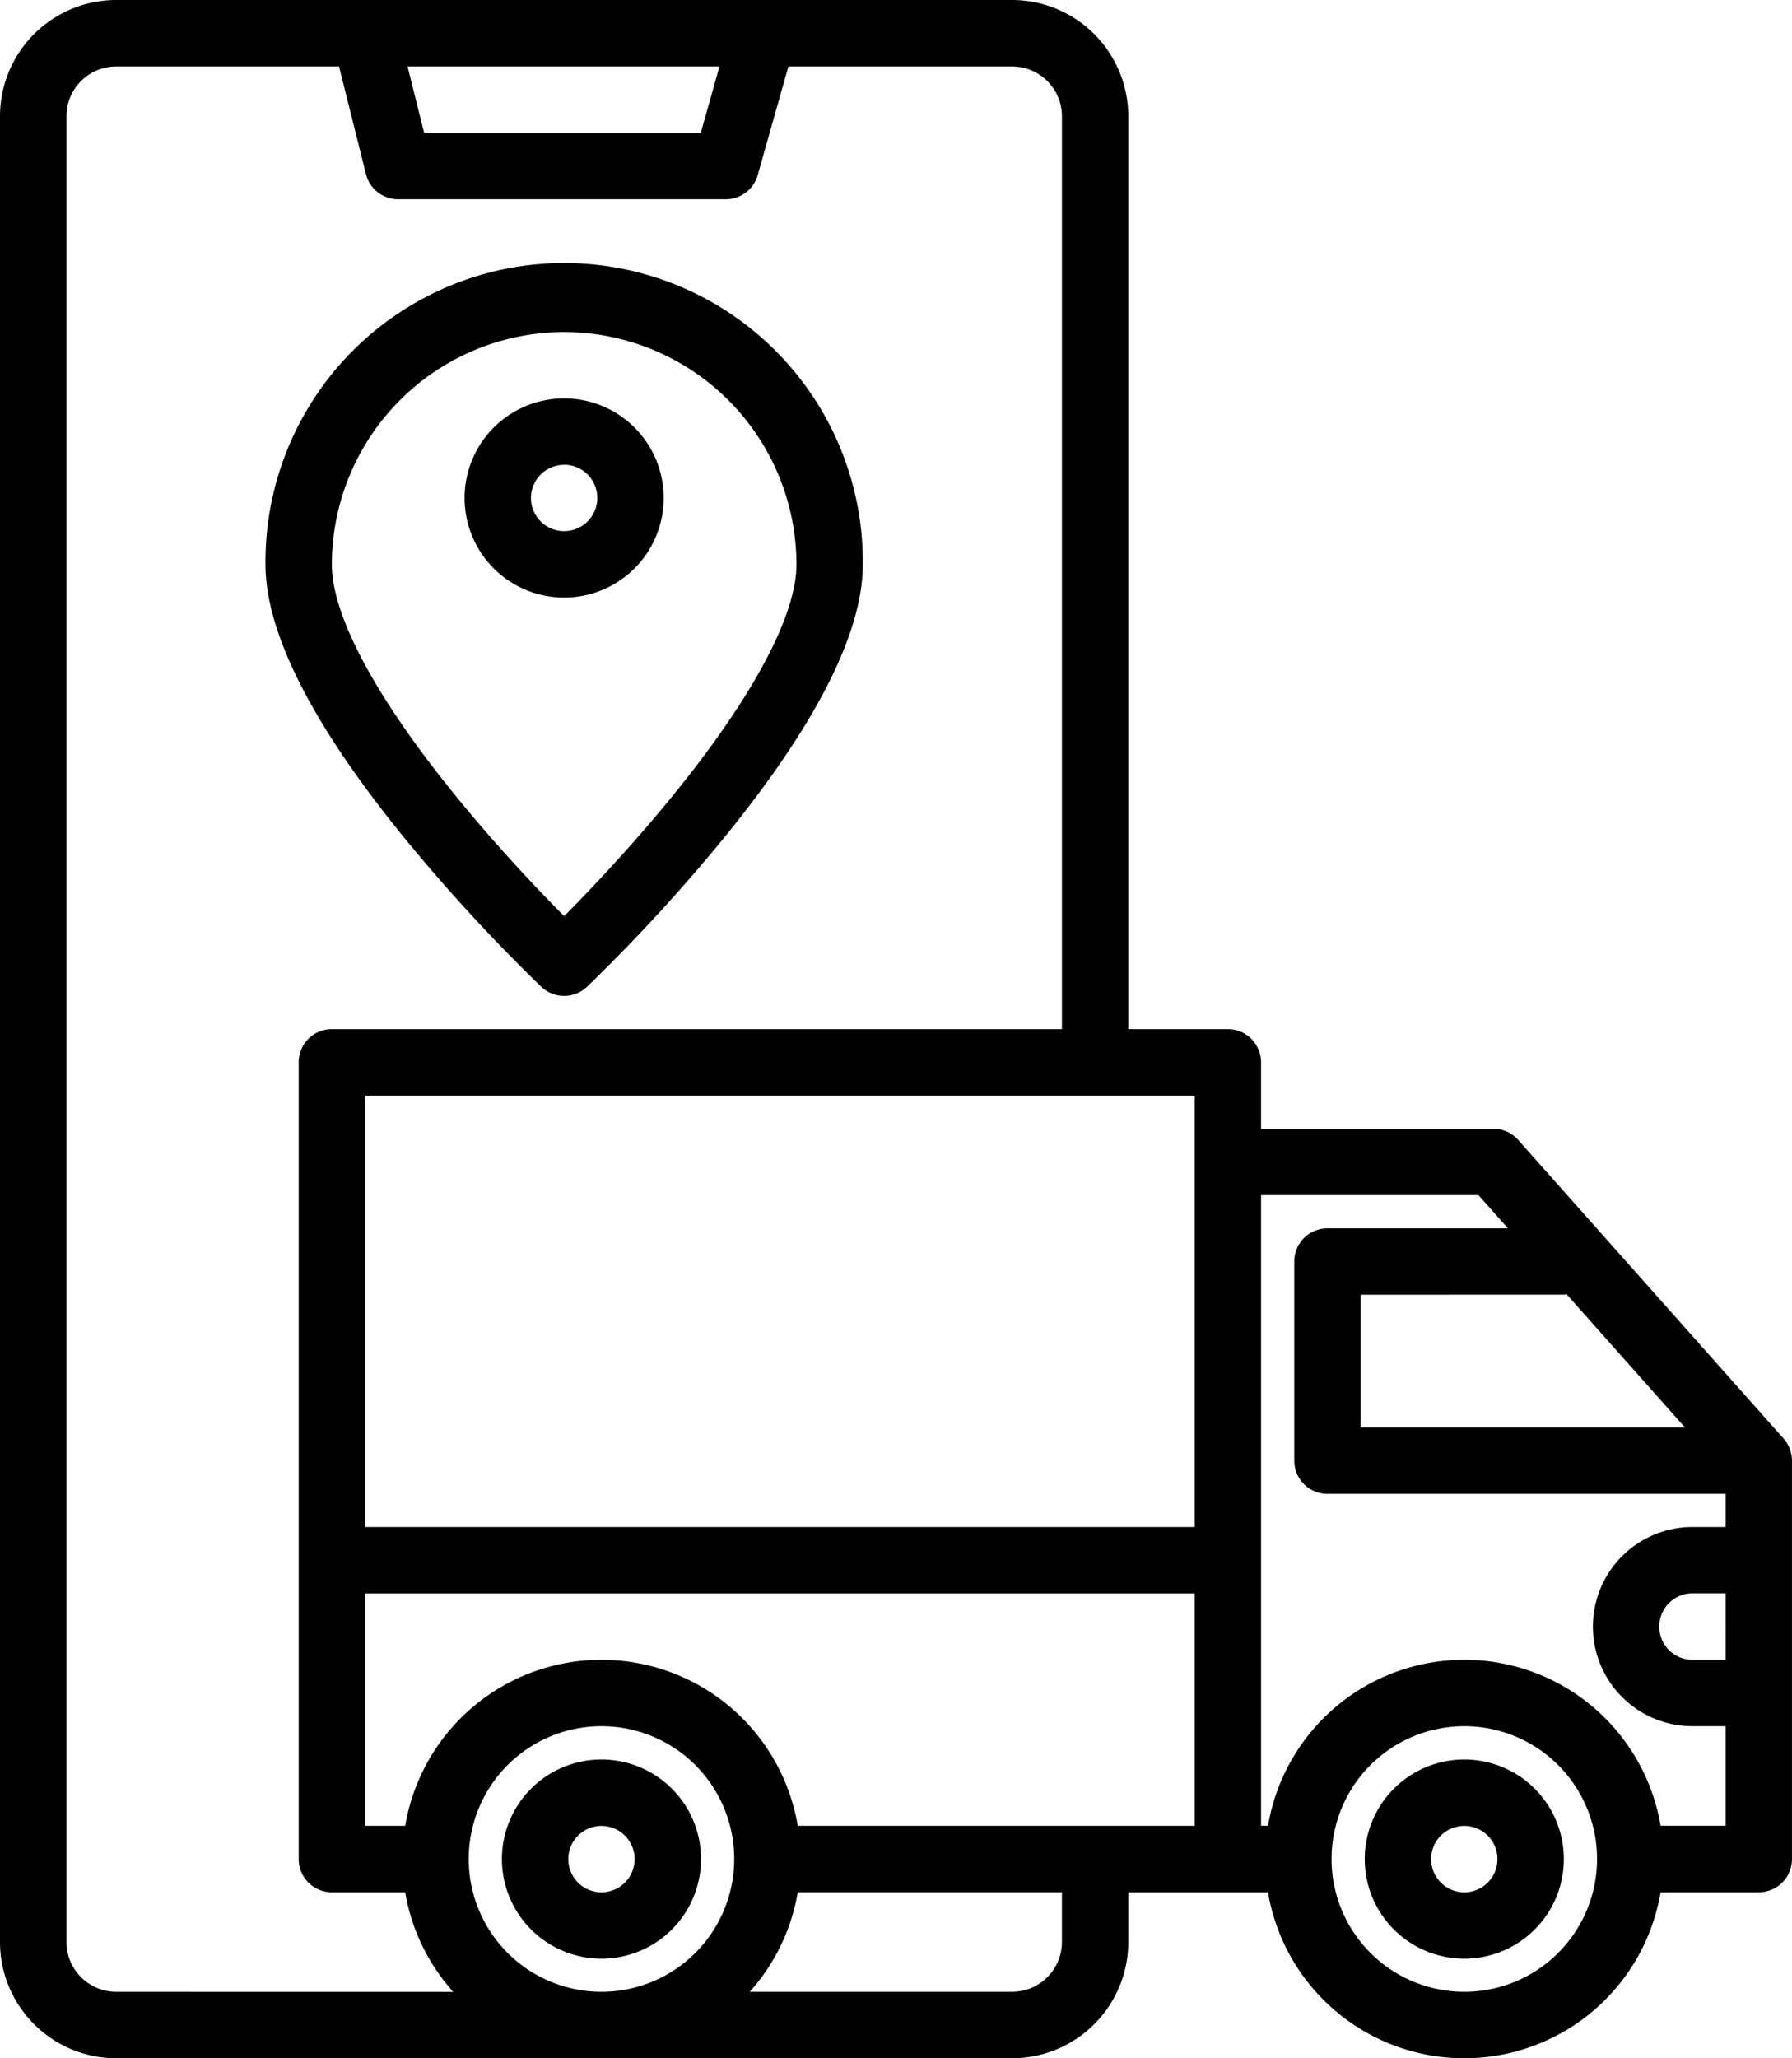 <svg xmlns="http://www.w3.org/2000/svg" width="83.613" height="96" viewBox="0 0 83.613 96">
  <g id="tracking" transform="translate(-40 -8)">
    <path id="Path_1378" data-name="Path 1378" d="M156.645,113.29A4.645,4.645,0,1,0,152,108.645a4.645,4.645,0,0,0,4.645,4.645Zm0-6.194a1.548,1.548,0,1,1-1.548,1.548A1.548,1.548,0,0,1,156.645,107.1Z" transform="translate(-90.323 -77.419)"/>
    <path id="Path_1379" data-name="Path 1379" d="M116.871,105.64a1.548,1.548,0,0,0,2.13,0,81.683,81.683,0,0,0,6.328-6.869c4.341-5.313,6.542-9.632,6.542-12.835a13.936,13.936,0,1,0-27.871,0c0,3.2,2.2,7.522,6.543,12.835A81.682,81.682,0,0,0,116.871,105.64ZM117.936,75.1a10.851,10.851,0,0,1,10.839,10.839c0,2.4-2.068,6.25-5.824,10.852-1.918,2.351-3.858,4.385-5.015,5.554-1.156-1.168-3.1-3.2-5.015-5.554-3.756-4.6-5.824-8.455-5.824-10.851A10.851,10.851,0,0,1,117.936,75.1Z" transform="translate(-51.613 -51.613)"/>
    <path id="Path_1380" data-name="Path 1380" d="M373.645,432a4.645,4.645,0,1,0,4.645,4.645A4.645,4.645,0,0,0,373.645,432Zm0,6.194a1.548,1.548,0,1,1,1.548-1.548A1.548,1.548,0,0,1,373.645,438.194Z" transform="translate(-265.323 -341.935)"/>
    <path id="Path_1381" data-name="Path 1381" d="M165.645,432a4.645,4.645,0,1,0,4.645,4.645A4.645,4.645,0,0,0,165.645,432Zm0,6.194a1.548,1.548,0,1,1,1.548-1.548A1.548,1.548,0,0,1,165.645,438.194Z" transform="translate(-97.581 -341.935)"/>
    <path id="Path_1382" data-name="Path 1382" d="M123.222,75.1,110.835,61.166a1.547,1.547,0,0,0-1.157-.521H98.839v-3.1A1.548,1.548,0,0,0,97.29,56H92.645V13.419A5.425,5.425,0,0,0,87.226,8H45.419A5.425,5.425,0,0,0,40,13.419V98.581A5.425,5.425,0,0,0,45.419,104H87.226a5.425,5.425,0,0,0,5.419-5.419V96.258h6.519a9.288,9.288,0,0,0,18.317,0h4.583a1.548,1.548,0,0,0,1.548-1.548V76.129a1.546,1.546,0,0,0-.391-1.028Zm-49.653-64-.871,3.1H59.79l-.774-3.1ZM45.419,100.9A2.325,2.325,0,0,1,43.1,98.581V13.419A2.325,2.325,0,0,1,45.419,11.1h10.4l1.256,5.021a1.548,1.548,0,0,0,1.5,1.173h15.29a1.548,1.548,0,0,0,1.49-1.128L76.786,11.1h10.44a2.325,2.325,0,0,1,2.323,2.323V56H55.484a1.548,1.548,0,0,0-1.548,1.548V94.71a1.548,1.548,0,0,0,1.548,1.548h3.422a9.256,9.256,0,0,0,2.241,4.645Zm22.645,0a6.194,6.194,0,1,1,6.194-6.194A6.194,6.194,0,0,1,68.065,100.9Zm21.484-2.323a2.325,2.325,0,0,1-2.323,2.323H74.982a9.256,9.256,0,0,0,2.241-4.645H89.548Zm6.194-5.419H77.223a9.288,9.288,0,0,0-18.317,0H57.032V82.323h38.71Zm0-13.936H57.032V59.1h38.71Zm17.313-10.839v-.064l5.561,6.257H103.484V68.387ZM108.323,100.9a6.194,6.194,0,1,1,6.194-6.194A6.194,6.194,0,0,1,108.323,100.9Zm12.194-15.484h-1.548a1.548,1.548,0,0,1,0-3.1h1.548Zm0-6.194h-1.548a4.645,4.645,0,0,0,0,9.29h1.548v4.645h-3.035a9.288,9.288,0,0,0-18.317,0h-.325V63.742h10.144l1.376,1.548h-8.423a1.548,1.548,0,0,0-1.548,1.548v9.29a1.548,1.548,0,0,0,1.548,1.548h18.581Z" transform="translate(0)"/>
  </g>
</svg>
